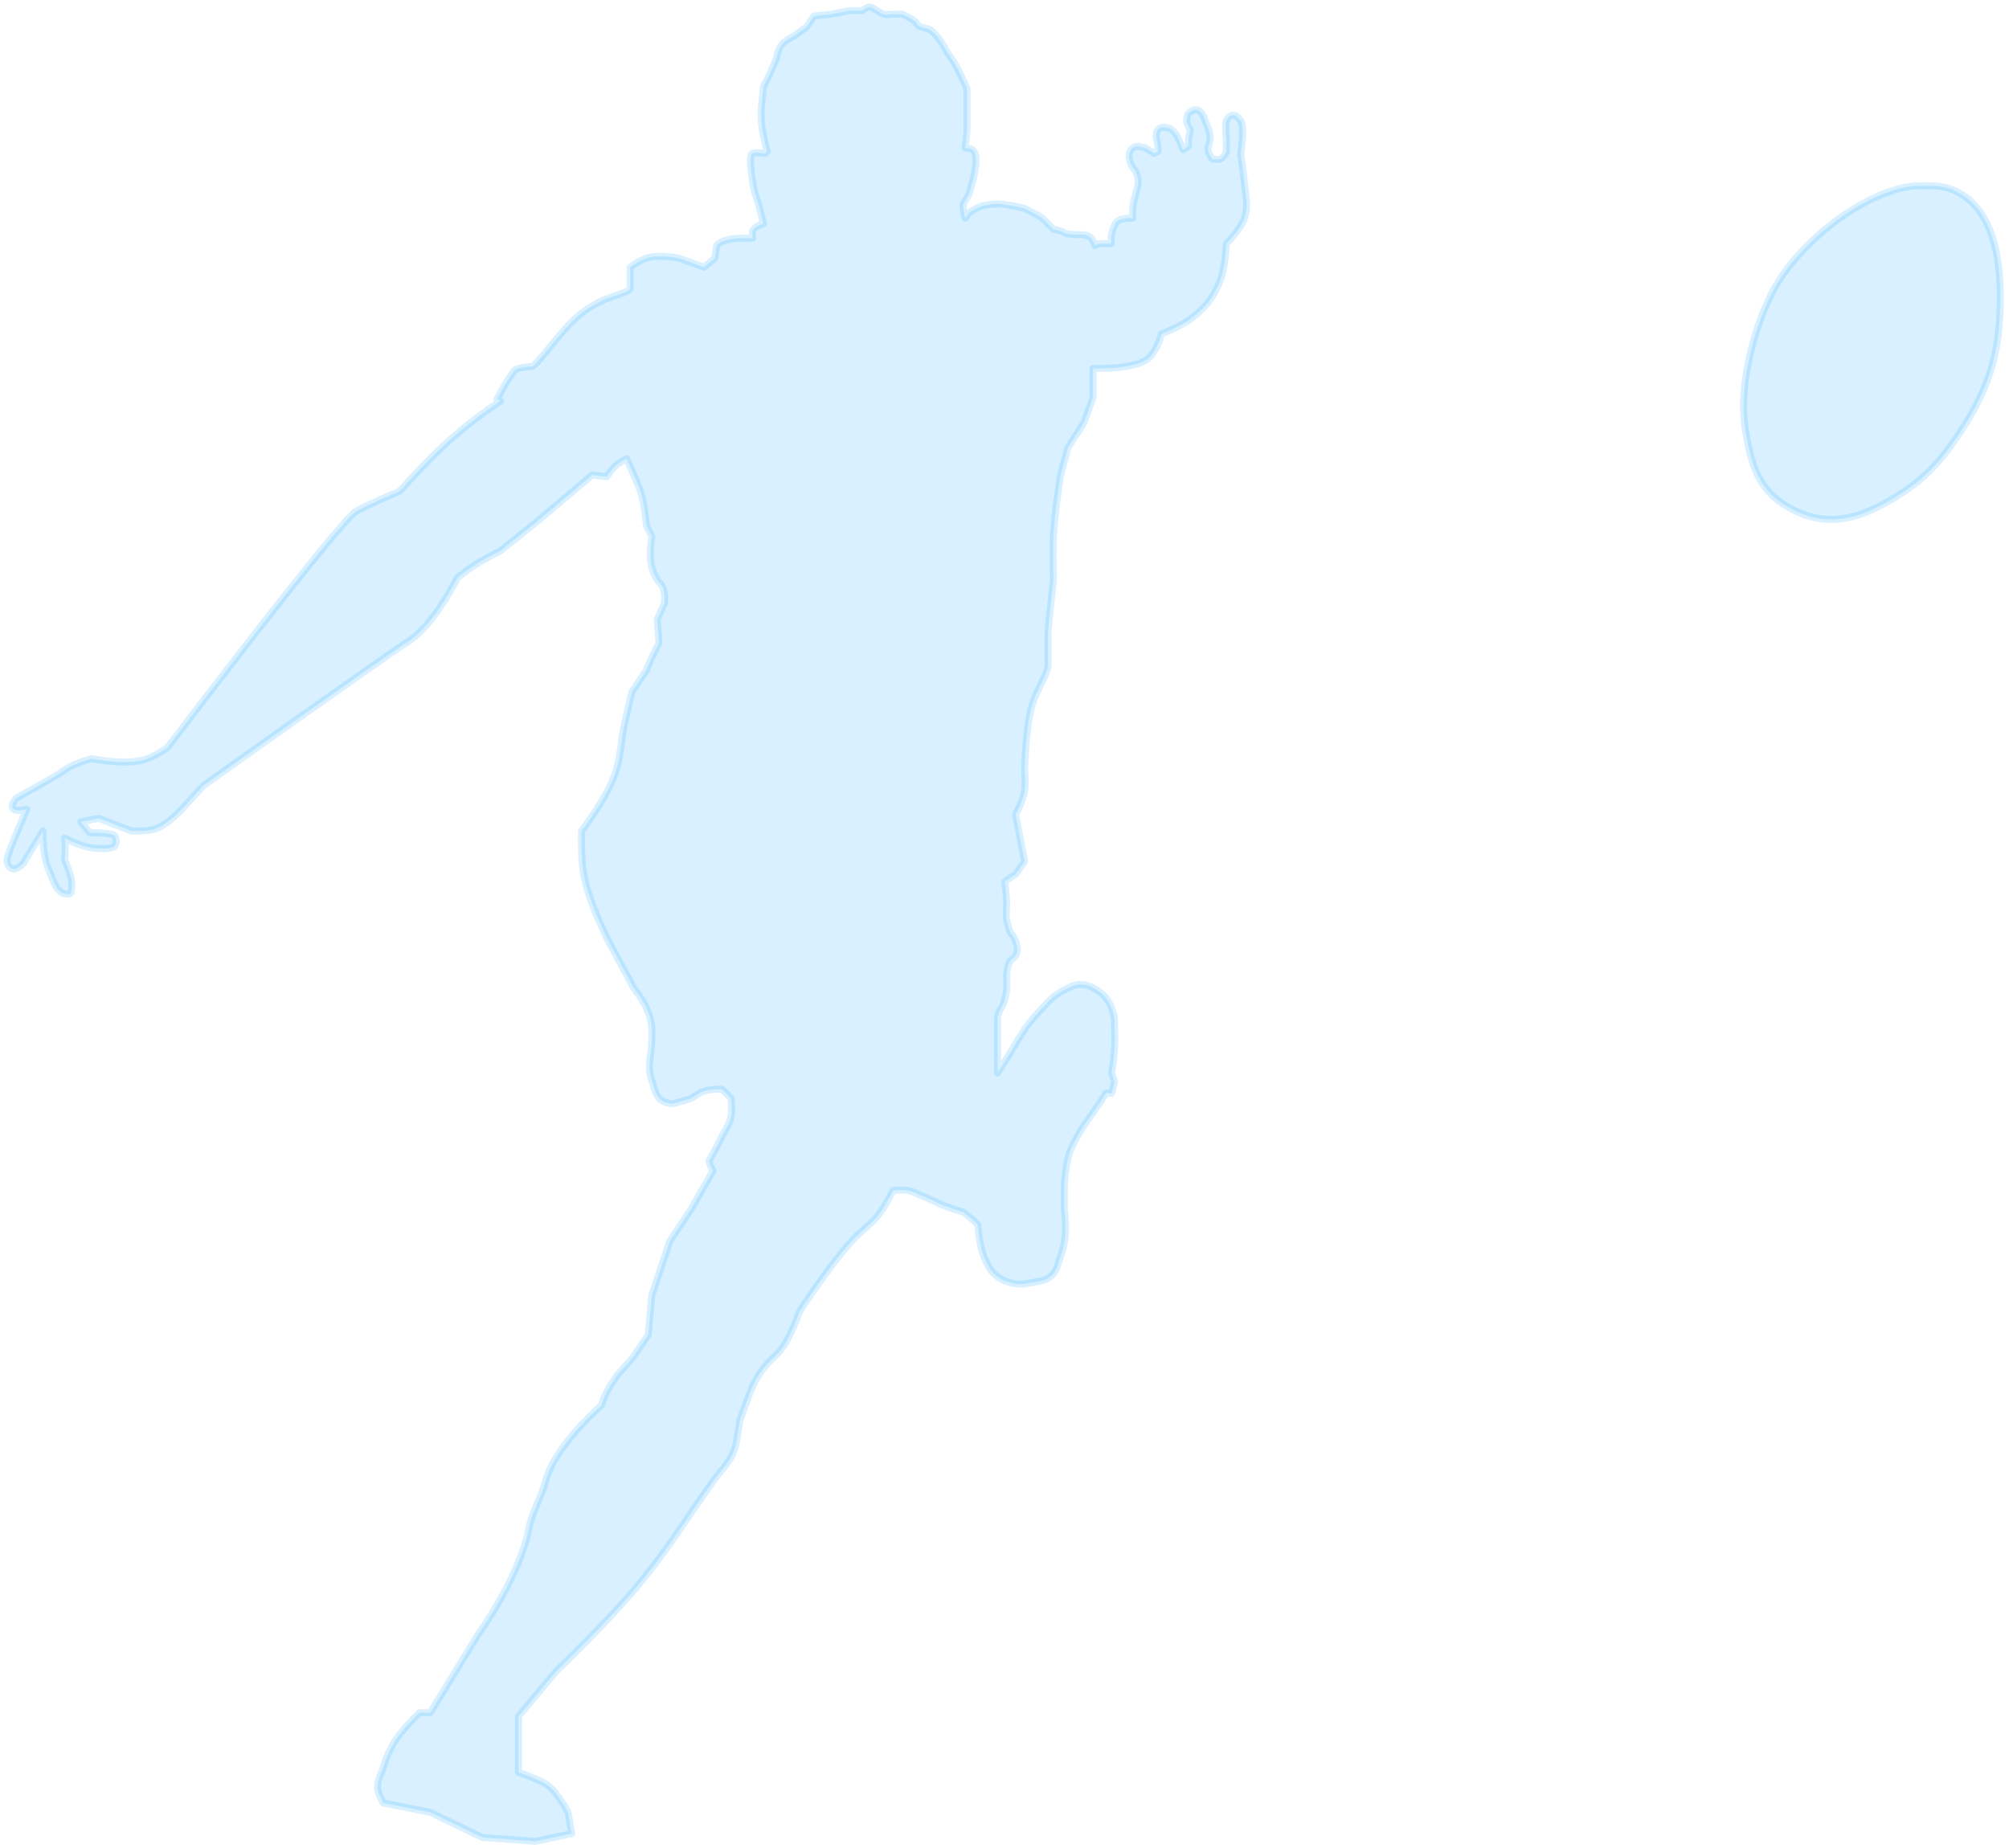 <svg viewBox="0 0 288 265" fill="none" xmlns="http://www.w3.org/2000/svg">
<path d="M107.896 21.984C108.463 21.771 109.446 21.984 109.446 21.984H109.704L109.962 21.725C109.962 21.725 109.315 19.382 109.188 17.839C109.096 16.73 109.087 16.001 109.188 14.99L109.446 12.399C109.446 12.399 109.929 11.457 110.22 10.845C110.648 9.945 111.253 8.513 111.253 8.513C111.253 8.513 111.504 7.127 112.028 6.44C112.555 5.749 113.835 5.145 113.835 5.145L115.643 3.85L116.675 2.295L119.257 2.036C119.946 1.864 121.84 1.518 121.84 1.518H123.647C123.647 1.518 124.229 1 124.68 1C125.131 1 125.309 1.316 125.713 1.518C125.713 1.518 126.308 1.927 126.745 2.036C127.235 2.159 127.532 2.036 128.036 2.036H129.327C129.327 2.036 131.135 2.813 131.393 3.332C131.796 4.141 132.733 3.83 133.459 4.368C134.676 5.269 135.783 7.477 135.783 7.477L136.815 9.031C137.418 9.981 138.623 12.658 138.623 12.658V14.73V17.062C138.623 17.062 138.645 18.01 138.623 18.616C138.585 19.633 138.365 21.207 138.365 21.207C138.365 21.207 139.069 21.21 139.397 21.466C139.96 21.906 139.914 22.762 139.914 23.28C139.914 23.798 139.656 24.886 139.656 25.093C139.656 25.352 138.881 27.943 138.881 27.943C138.881 27.943 138.278 28.893 138.106 29.238C137.934 29.584 138.365 31.311 138.365 31.311L138.881 30.534C138.881 30.534 140.063 29.68 140.947 29.497L140.95 29.497C141.64 29.354 142.201 29.238 143.012 29.238C143.825 29.238 145.078 29.497 145.078 29.497C145.078 29.497 146.455 29.67 147.144 30.015C147.832 30.361 149.261 31.104 149.467 31.311L151.017 32.865C151.017 32.865 152.308 33.124 152.566 33.383C152.772 33.59 154.201 33.642 154.89 33.642C155.578 33.642 155.988 33.708 156.439 34.16C156.758 34.48 156.955 35.197 156.955 35.197L157.472 34.938H159.279V33.901L159.537 32.865C159.537 32.865 159.748 32.162 160.054 31.829C160.684 31.143 162.378 31.311 162.378 31.311C162.378 31.311 162.345 30.52 162.378 30.015C162.444 28.986 162.658 28.429 162.894 27.425C162.989 27.019 163.152 26.389 163.152 26.389V25.611C163.066 25.266 162.842 24.523 162.636 24.316C162.429 24.109 162.205 23.711 162.119 23.539C162.119 23.539 161.781 22.753 161.861 22.243C161.931 21.796 162.029 21.495 162.378 21.207C162.922 20.757 164.185 21.207 164.185 21.207L165.476 21.984L165.992 21.725V20.948L165.734 19.653C165.734 19.653 165.725 18.936 165.992 18.616C166.388 18.146 166.951 18.192 167.542 18.357C168.229 18.549 168.833 19.653 168.833 19.653L169.607 21.466L170.382 20.948V19.912L170.64 18.616C170.64 18.616 170.003 17.73 170.124 17.062C170.214 16.564 170.211 16.291 170.64 16.026C170.994 15.807 171.278 15.635 171.673 15.767C172.448 16.026 172.593 16.96 172.964 17.839C173.25 18.518 173.416 18.919 173.48 19.653C173.551 20.465 173.016 20.936 173.222 21.725C173.336 22.163 173.739 22.762 173.739 22.762C173.739 22.762 174.579 22.988 175.03 22.762C175.48 22.535 175.804 21.725 175.804 21.725V20.689V19.912C175.804 19.912 175.577 17.685 175.804 17.321C176.031 16.957 176.164 16.648 176.579 16.544C177.136 16.404 177.484 16.84 177.843 17.288L177.87 17.321C178.238 17.781 178.128 19.653 178.128 19.653L177.87 22.243C177.87 22.243 178.271 24.603 178.386 26.129C178.538 28.147 179.048 29.399 178.386 31.311C177.817 32.955 175.804 34.938 175.804 34.938C175.804 34.938 175.679 38.566 174.771 40.637C173.789 42.879 172.811 44.037 170.898 45.559C169.379 46.769 166.509 47.891 166.509 47.891C166.509 47.891 165.792 50.607 164.443 51.518C163.408 52.216 162.569 52.317 161.345 52.554C159.552 52.901 156.697 52.813 156.697 52.813V56.958L155.406 60.585L153.082 64.212L152.049 68.098C152.049 68.098 151.183 73.447 151.017 76.906C150.9 79.332 151.017 83.124 151.017 83.124C150.758 85.456 150.242 90.222 150.242 90.637V95.3C150.242 96.682 148.575 98.848 147.918 101.259C146.955 104.793 146.885 110.585 146.885 110.585C146.885 110.585 147.064 112.336 146.885 113.435C146.659 114.825 145.594 116.802 145.594 116.802L146.885 123.538L145.594 125.352L144.045 126.388C144.045 126.388 144.255 128.121 144.303 129.238C144.347 130.248 144.141 130.83 144.303 131.828C144.421 132.555 144.82 133.642 144.82 133.642C144.82 133.642 145.413 134.376 145.594 134.937C145.843 135.707 145.994 136.307 145.594 137.01C145.382 137.382 145.064 137.435 144.82 137.787C144.288 138.552 144.303 140.118 144.303 140.118C144.303 140.464 144.386 141.228 144.303 141.932C144.181 142.981 143.787 144.263 143.529 144.523C143.322 144.73 143.098 145.472 143.012 145.818V153.849C143.012 153.849 143.79 152.58 144.303 151.776C146.022 149.082 146.736 147.342 148.951 145.041C150.242 143.699 150.894 142.747 152.566 141.932C153.426 141.512 153.933 141.155 154.89 141.155C155.846 141.155 156.4 141.427 157.213 141.932C158.5 142.731 159.056 143.602 159.537 145.041C159.892 146.1 159.748 146.774 159.796 147.89C159.887 150.015 159.709 151.751 159.358 153.849L159.796 155.086L159.358 156.749L158.529 156.729C157.956 157.781 157.213 158.771 157.213 158.771L155.406 161.362C155.406 161.362 153.902 163.623 153.34 165.248C152.705 167.087 152.566 170.17 152.566 170.17V173.279C152.566 173.279 152.975 176.323 152.566 178.201C152.362 179.139 152.216 179.678 151.896 180.583C151.607 181.397 151.557 181.932 151.017 182.605C150.194 183.63 149.206 183.653 147.918 183.901C146.73 184.129 145.985 184.228 144.82 183.901C143.82 183.619 143.24 183.331 142.496 182.605C141.814 181.94 141.614 181.394 141.205 180.533C140.363 178.759 140.172 175.61 140.172 175.61L139.397 174.833L138.106 173.797C138.106 173.797 135.848 173.142 134.492 172.502C133.552 172.058 133.139 171.834 132.168 171.465C131.39 171.17 130.951 170.837 130.102 170.688C129.307 170.549 128.036 170.688 128.036 170.688C128.036 170.688 127.05 172.658 126.229 173.797C124.893 175.652 123.635 176.25 122.098 177.942C118.797 181.576 114.61 188.046 114.61 188.046C114.61 188.046 113.374 191.847 111.77 193.745C111.216 194.4 110.805 194.672 110.22 195.299C108.65 196.985 107.887 198.564 107.122 200.74C106.647 202.089 106.089 203.59 106.089 203.59C106.089 203.59 105.743 205.701 105.573 206.698C105.133 209.272 103.732 210.276 102.216 212.398C98.009 218.286 96.003 221.835 91.371 227.424C87.211 232.444 79.752 239.6 79.752 239.6L74.33 246.076V247.89V249.703V254.107C74.33 254.107 77.309 255.121 78.461 255.921C79.99 256.983 81.422 259.843 81.422 259.843L81.975 262.891L76.724 264L69.14 263.446L61.678 259.843L54.965 258.512C54.965 258.512 54.326 257.456 54.19 256.698C53.952 255.37 54.552 254.615 54.965 253.33C55.367 252.078 55.626 251.375 56.256 250.221C57.392 248.143 60.129 245.558 60.129 245.558H61.678L68.65 234.159C68.65 234.159 74.525 226.128 75.879 218.874C76.252 216.876 77.709 214.37 78.203 212.398C79.487 207.276 86.207 201.517 86.207 201.517L86.466 200.74C86.982 199.185 88.531 197.113 88.531 197.113L90.597 194.781L92.921 191.413L93.437 185.714L96.019 177.942L99.118 173.279L102.216 167.838C101.958 167.407 101.493 166.491 101.7 166.284C101.906 166.077 102.991 163.952 103.507 162.916C104.023 161.88 104.564 161.266 104.798 160.066C104.991 159.074 104.798 157.476 104.798 157.476L103.507 156.18C103.507 156.18 101.883 156.107 100.925 156.44C100.157 156.706 99.118 157.476 99.118 157.476L96.535 158.253C96.535 158.253 95.715 158.202 95.245 157.994C93.962 157.428 93.892 156.215 93.437 154.885C92.684 152.684 93.437 151.254 93.437 148.927C93.437 148.32 93.492 147.977 93.437 147.372C93.332 146.224 93.117 145.582 92.662 144.523C92.143 143.311 90.855 141.673 90.855 141.673L87.498 135.455C87.498 135.455 84.284 129.364 83.625 125.093C83.27 122.791 83.367 119.134 83.367 119.134C83.367 119.134 86.781 114.678 88.015 111.362C89.094 108.462 88.894 106.612 89.564 103.59C89.946 101.865 90.597 99.186 90.597 99.186L92.662 96.077L93.437 94.264L94.47 92.191L94.212 88.823L95.245 86.492C95.245 86.492 95.388 84.983 94.986 84.16C94.764 83.706 94.475 83.555 94.212 83.124C93.811 82.467 93.65 82.051 93.437 81.31C92.963 79.658 93.437 76.906 93.437 76.906L92.662 75.352C92.662 75.352 92.433 72.452 91.888 70.689C91.566 69.648 91.278 69.102 90.855 68.098C90.468 67.18 89.822 65.766 89.822 65.766C89.822 65.766 88.994 66.18 88.531 66.544C87.799 67.119 86.982 68.357 86.982 68.357L84.916 68.098L76.912 74.834L71.748 78.979C71.748 78.979 69.147 80.266 67.617 81.31C66.783 81.879 65.551 82.865 65.551 82.865C65.551 82.865 62.329 89.514 58.58 91.932C54.965 94.264 29.144 112.657 29.144 112.657L26.304 115.766C26.304 115.766 24.1 118.279 22.173 118.875C20.916 119.263 18.816 119.134 18.816 119.134L14.168 117.321L11.586 117.839L12.877 119.393C12.877 119.393 16.279 119.343 16.492 119.911C16.706 120.479 16.694 120.634 16.492 121.207C16.291 121.779 14.213 121.786 12.619 121.466C11.293 121.199 9.263 120.17 9.263 120.17C9.464 121.283 9.263 123.279 9.263 123.279C9.263 123.279 10.289 125.557 10.295 126.647C10.301 127.607 10.295 128.201 9.779 128.201C7.984 128.201 7.683 126.214 6.939 124.574C6.052 122.621 6.164 119.134 6.164 119.134L3.324 123.797C3.324 123.797 2.41 124.806 1.775 124.574C1.222 124.373 1 123.869 1 123.279C1 122.502 3.84 116.025 3.84 116.025C3.84 116.025 2 116.55 1.775 115.766C1.624 115.243 2.291 114.471 2.291 114.471L8.23 111.103C8.23 111.103 9.145 110.425 9.779 110.067C11.003 109.375 13.136 108.771 13.136 108.771C13.136 108.771 18.212 109.869 21.14 108.771C22.323 108.328 23.98 107.217 23.98 107.217C23.98 107.217 48.745 74.54 51.092 73.279C53.438 72.019 57.288 70.43 57.288 70.43C62.633 64.481 65.784 61.579 71.748 57.476L71.231 57.217C72.137 55.623 72.528 54.755 73.814 53.072C73.811 52.825 75.847 52.503 76.137 52.554C76.428 52.605 76.609 52.238 76.912 52.036C79.961 48.57 81.532 45.941 84.658 44.005C87.784 42.068 90.499 42.088 90.339 41.155V38.306C90.339 38.306 91.678 37.342 92.662 37.01C94.383 36.43 97.31 37.01 97.31 37.01L100.925 38.306L102.474 37.01L102.732 35.197C103.644 34.21 105.546 34.103 107.896 34.16C107.896 34.16 107.762 33.506 107.896 33.124C108.139 32.436 109.446 32.088 109.446 32.088C109.446 32.088 109.135 30.824 108.929 30.015C108.541 28.494 108.103 27.686 107.896 26.129C107.684 24.525 107.33 22.198 107.896 21.984Z" fill="#3CB5FE" fill-opacity="0.2"/>
<path d="M274.955 26.648C277.445 26.648 278.711 26.48 280.893 27.684C286.057 30.534 287.296 38.335 286.574 46.855C286.074 52.754 284.167 57.213 280.893 62.14C277.687 66.964 275.113 69.449 270.049 72.243C264.885 75.093 260.314 75.345 255.589 72.243C251.769 69.735 250.888 65.886 250.167 61.362C249.134 54.886 251.858 44.331 255.967 38.844C261.924 30.888 270.565 26.648 274.955 26.648Z" fill="#3CB5FE" fill-opacity="0.2"/>
<path d="M107.896 21.984C108.463 21.771 109.446 21.984 109.446 21.984H109.704L109.962 21.725C109.962 21.725 109.315 19.382 109.188 17.839C109.096 16.73 109.087 16.001 109.188 14.99L109.446 12.399C109.446 12.399 109.929 11.457 110.22 10.845C110.648 9.945 111.253 8.513 111.253 8.513C111.253 8.513 111.504 7.127 112.028 6.44C112.555 5.749 113.835 5.145 113.835 5.145L115.643 3.85L116.675 2.295L119.257 2.036C119.946 1.864 121.84 1.518 121.84 1.518H123.647C123.647 1.518 124.229 1 124.68 1C125.131 1 125.309 1.316 125.713 1.518C125.713 1.518 126.308 1.927 126.745 2.036C127.235 2.159 127.532 2.036 128.036 2.036H129.327C129.327 2.036 131.135 2.813 131.393 3.332C131.796 4.141 132.733 3.83 133.459 4.368C134.676 5.269 135.783 7.477 135.783 7.477L136.815 9.031C137.418 9.981 138.623 12.658 138.623 12.658V14.73V17.062C138.623 17.062 138.645 18.01 138.623 18.616C138.585 19.633 138.365 21.207 138.365 21.207C138.365 21.207 139.069 21.21 139.397 21.466C139.96 21.906 139.914 22.762 139.914 23.28C139.914 23.798 139.656 24.886 139.656 25.093C139.656 25.352 138.881 27.943 138.881 27.943C138.881 27.943 138.278 28.893 138.106 29.238C137.934 29.584 138.365 31.311 138.365 31.311L138.881 30.534C138.881 30.534 140.063 29.68 140.947 29.497L140.95 29.497C141.64 29.354 142.201 29.238 143.012 29.238C143.825 29.238 145.078 29.497 145.078 29.497C145.078 29.497 146.455 29.67 147.144 30.015C147.832 30.361 149.261 31.104 149.467 31.311L151.017 32.865C151.017 32.865 152.308 33.124 152.566 33.383C152.772 33.59 154.201 33.642 154.89 33.642C155.578 33.642 155.988 33.708 156.439 34.16C156.758 34.48 156.955 35.197 156.955 35.197L157.472 34.938H159.279V33.901L159.537 32.865C159.537 32.865 159.748 32.162 160.054 31.829C160.684 31.143 162.378 31.311 162.378 31.311C162.378 31.311 162.345 30.52 162.378 30.015C162.444 28.986 162.658 28.429 162.894 27.425C162.989 27.019 163.152 26.389 163.152 26.389V25.611C163.066 25.266 162.842 24.523 162.636 24.316C162.429 24.109 162.205 23.711 162.119 23.539C162.119 23.539 161.781 22.753 161.861 22.243C161.931 21.796 162.029 21.495 162.378 21.207C162.922 20.757 164.185 21.207 164.185 21.207L165.476 21.984L165.992 21.725V20.948L165.734 19.653C165.734 19.653 165.725 18.936 165.992 18.616C166.388 18.146 166.951 18.192 167.542 18.357C168.229 18.549 168.833 19.653 168.833 19.653L169.607 21.466L170.382 20.948V19.912L170.64 18.616C170.64 18.616 170.003 17.73 170.124 17.062C170.214 16.564 170.211 16.291 170.64 16.026C170.994 15.807 171.278 15.635 171.673 15.767C172.448 16.026 172.593 16.96 172.964 17.839C173.25 18.518 173.416 18.919 173.48 19.653C173.551 20.465 173.016 20.936 173.222 21.725C173.336 22.163 173.739 22.762 173.739 22.762C173.739 22.762 174.579 22.988 175.03 22.762C175.48 22.535 175.804 21.725 175.804 21.725V20.689V19.912C175.804 19.912 175.577 17.685 175.804 17.321C176.031 16.957 176.164 16.648 176.579 16.544C177.136 16.404 177.484 16.84 177.843 17.288L177.87 17.321C178.238 17.781 178.128 19.653 178.128 19.653L177.87 22.243C177.87 22.243 178.271 24.603 178.386 26.129C178.538 28.147 179.048 29.399 178.386 31.311C177.817 32.955 175.804 34.938 175.804 34.938C175.804 34.938 175.679 38.566 174.771 40.637C173.789 42.879 172.811 44.037 170.898 45.559C169.379 46.769 166.509 47.891 166.509 47.891C166.509 47.891 165.792 50.607 164.443 51.518C163.408 52.216 162.569 52.317 161.345 52.554C159.552 52.901 156.697 52.813 156.697 52.813V56.958L155.406 60.585L153.082 64.212L152.049 68.098C152.049 68.098 151.183 73.447 151.017 76.906C150.9 79.332 151.017 83.124 151.017 83.124C150.758 85.456 150.242 90.222 150.242 90.637V95.3C150.242 96.682 148.575 98.848 147.918 101.259C146.955 104.793 146.885 110.585 146.885 110.585C146.885 110.585 147.064 112.336 146.885 113.435C146.659 114.825 145.594 116.802 145.594 116.802L146.885 123.538L145.594 125.352L144.045 126.388C144.045 126.388 144.255 128.121 144.303 129.238C144.347 130.248 144.141 130.83 144.303 131.828C144.421 132.555 144.82 133.642 144.82 133.642C144.82 133.642 145.413 134.376 145.594 134.937C145.843 135.707 145.994 136.307 145.594 137.01C145.382 137.382 145.064 137.435 144.82 137.787C144.288 138.552 144.303 140.118 144.303 140.118C144.303 140.464 144.386 141.228 144.303 141.932C144.181 142.981 143.787 144.263 143.529 144.523C143.322 144.73 143.098 145.472 143.012 145.818V153.849C143.012 153.849 143.79 152.58 144.303 151.776C146.022 149.082 146.736 147.342 148.951 145.041C150.242 143.699 150.894 142.747 152.566 141.932C153.426 141.512 153.933 141.155 154.89 141.155C155.846 141.155 156.4 141.427 157.213 141.932C158.5 142.731 159.056 143.602 159.537 145.041C159.892 146.1 159.748 146.774 159.796 147.89C159.887 150.015 159.709 151.751 159.358 153.849L159.796 155.086L159.358 156.749L158.529 156.729C157.956 157.781 157.213 158.771 157.213 158.771L155.406 161.362C155.406 161.362 153.902 163.623 153.34 165.248C152.705 167.087 152.566 170.17 152.566 170.17V173.279C152.566 173.279 152.975 176.323 152.566 178.201C152.362 179.139 152.216 179.678 151.896 180.583C151.607 181.397 151.557 181.932 151.017 182.605C150.194 183.63 149.206 183.653 147.918 183.901C146.73 184.129 145.985 184.228 144.82 183.901C143.82 183.619 143.24 183.331 142.496 182.605C141.814 181.94 141.614 181.394 141.205 180.533C140.363 178.759 140.172 175.61 140.172 175.61L139.397 174.833L138.106 173.797C138.106 173.797 135.848 173.142 134.492 172.502C133.552 172.058 133.139 171.834 132.168 171.465C131.39 171.17 130.951 170.837 130.102 170.688C129.307 170.549 128.036 170.688 128.036 170.688C128.036 170.688 127.05 172.658 126.229 173.797C124.893 175.652 123.635 176.25 122.098 177.942C118.797 181.576 114.61 188.046 114.61 188.046C114.61 188.046 113.374 191.847 111.77 193.745C111.216 194.4 110.805 194.672 110.22 195.299C108.65 196.985 107.887 198.564 107.122 200.74C106.647 202.089 106.089 203.59 106.089 203.59C106.089 203.59 105.743 205.701 105.573 206.698C105.133 209.272 103.732 210.276 102.216 212.398C98.009 218.286 96.003 221.835 91.371 227.424C87.211 232.444 79.752 239.6 79.752 239.6L74.33 246.076V247.89V249.703V254.107C74.33 254.107 77.309 255.121 78.461 255.921C79.99 256.983 81.422 259.843 81.422 259.843L81.975 262.891L76.724 264L69.14 263.446L61.678 259.843L54.965 258.512C54.965 258.512 54.326 257.456 54.19 256.698C53.952 255.37 54.552 254.615 54.965 253.33C55.367 252.078 55.626 251.375 56.256 250.221C57.392 248.143 60.129 245.558 60.129 245.558H61.678L68.65 234.159C68.65 234.159 74.525 226.128 75.879 218.874C76.252 216.876 77.709 214.37 78.203 212.398C79.487 207.276 86.207 201.517 86.207 201.517L86.466 200.74C86.982 199.185 88.531 197.113 88.531 197.113L90.597 194.781L92.921 191.413L93.437 185.714L96.019 177.942L99.118 173.279L102.216 167.838C101.958 167.407 101.493 166.491 101.7 166.284C101.906 166.077 102.991 163.952 103.507 162.916C104.023 161.88 104.564 161.266 104.798 160.066C104.991 159.074 104.798 157.476 104.798 157.476L103.507 156.18C103.507 156.18 101.883 156.107 100.925 156.44C100.157 156.706 99.118 157.476 99.118 157.476L96.535 158.253C96.535 158.253 95.715 158.202 95.245 157.994C93.962 157.428 93.892 156.215 93.437 154.885C92.684 152.684 93.437 151.254 93.437 148.927C93.437 148.32 93.492 147.977 93.437 147.372C93.332 146.224 93.117 145.582 92.662 144.523C92.143 143.311 90.855 141.673 90.855 141.673L87.498 135.455C87.498 135.455 84.284 129.364 83.625 125.093C83.27 122.791 83.367 119.134 83.367 119.134C83.367 119.134 86.781 114.678 88.015 111.362C89.094 108.462 88.894 106.612 89.564 103.59C89.946 101.865 90.597 99.186 90.597 99.186L92.662 96.077L93.437 94.264L94.47 92.191L94.212 88.823L95.245 86.492C95.245 86.492 95.388 84.983 94.986 84.16C94.764 83.706 94.475 83.555 94.212 83.124C93.811 82.467 93.65 82.051 93.437 81.31C92.963 79.658 93.437 76.906 93.437 76.906L92.662 75.352C92.662 75.352 92.433 72.452 91.888 70.689C91.566 69.648 91.278 69.102 90.855 68.098C90.468 67.18 89.822 65.766 89.822 65.766C89.822 65.766 88.994 66.18 88.531 66.544C87.799 67.119 86.982 68.357 86.982 68.357L84.916 68.098L76.912 74.834L71.748 78.979C71.748 78.979 69.147 80.266 67.617 81.31C66.783 81.879 65.551 82.865 65.551 82.865C65.551 82.865 62.329 89.514 58.58 91.932C54.965 94.264 29.144 112.657 29.144 112.657L26.304 115.766C26.304 115.766 24.1 118.279 22.173 118.875C20.916 119.263 18.816 119.134 18.816 119.134L14.168 117.321L11.586 117.839L12.877 119.393C12.877 119.393 16.279 119.343 16.492 119.911C16.706 120.479 16.694 120.634 16.492 121.207C16.291 121.779 14.213 121.786 12.619 121.466C11.293 121.199 9.263 120.17 9.263 120.17C9.464 121.283 9.263 123.279 9.263 123.279C9.263 123.279 10.289 125.557 10.295 126.647C10.301 127.607 10.295 128.201 9.779 128.201C7.984 128.201 7.683 126.214 6.939 124.574C6.052 122.621 6.164 119.134 6.164 119.134L3.324 123.797C3.324 123.797 2.41 124.806 1.775 124.574C1.222 124.373 1 123.869 1 123.279C1 122.502 3.84 116.025 3.84 116.025C3.84 116.025 2 116.55 1.775 115.766C1.624 115.243 2.291 114.471 2.291 114.471L8.23 111.103C8.23 111.103 9.145 110.425 9.779 110.067C11.003 109.375 13.136 108.771 13.136 108.771C13.136 108.771 18.212 109.869 21.14 108.771C22.323 108.328 23.98 107.217 23.98 107.217C23.98 107.217 48.745 74.54 51.092 73.279C53.438 72.019 57.288 70.43 57.288 70.43C62.633 64.481 65.784 61.579 71.748 57.476L71.231 57.217C72.137 55.623 72.528 54.755 73.814 53.072C73.811 52.825 75.847 52.503 76.137 52.554C76.428 52.605 76.609 52.238 76.912 52.036C79.961 48.57 81.532 45.941 84.658 44.005C87.784 42.068 90.499 42.088 90.339 41.155V38.306C90.339 38.306 91.678 37.342 92.662 37.01C94.383 36.43 97.31 37.01 97.31 37.01L100.925 38.306L102.474 37.01L102.732 35.197C103.644 34.21 105.546 34.103 107.896 34.16C107.896 34.16 107.762 33.506 107.896 33.124C108.139 32.436 109.446 32.088 109.446 32.088C109.446 32.088 109.135 30.824 108.929 30.015C108.541 28.494 108.103 27.686 107.896 26.129C107.684 24.525 107.33 22.198 107.896 21.984Z" stroke="#3CB5FE" stroke-opacity="0.2" stroke-linejoin="round"/>
<path d="M274.955 26.648C277.445 26.648 278.711 26.48 280.893 27.684C286.057 30.534 287.296 38.335 286.574 46.855C286.074 52.754 284.167 57.213 280.893 62.14C277.687 66.964 275.113 69.449 270.049 72.243C264.885 75.093 260.314 75.345 255.589 72.243C251.769 69.735 250.888 65.886 250.167 61.362C249.134 54.886 251.858 44.331 255.967 38.844C261.924 30.888 270.565 26.648 274.955 26.648Z" stroke="#3CB5FE" stroke-opacity="0.2" stroke-linejoin="round"/>
</svg>
